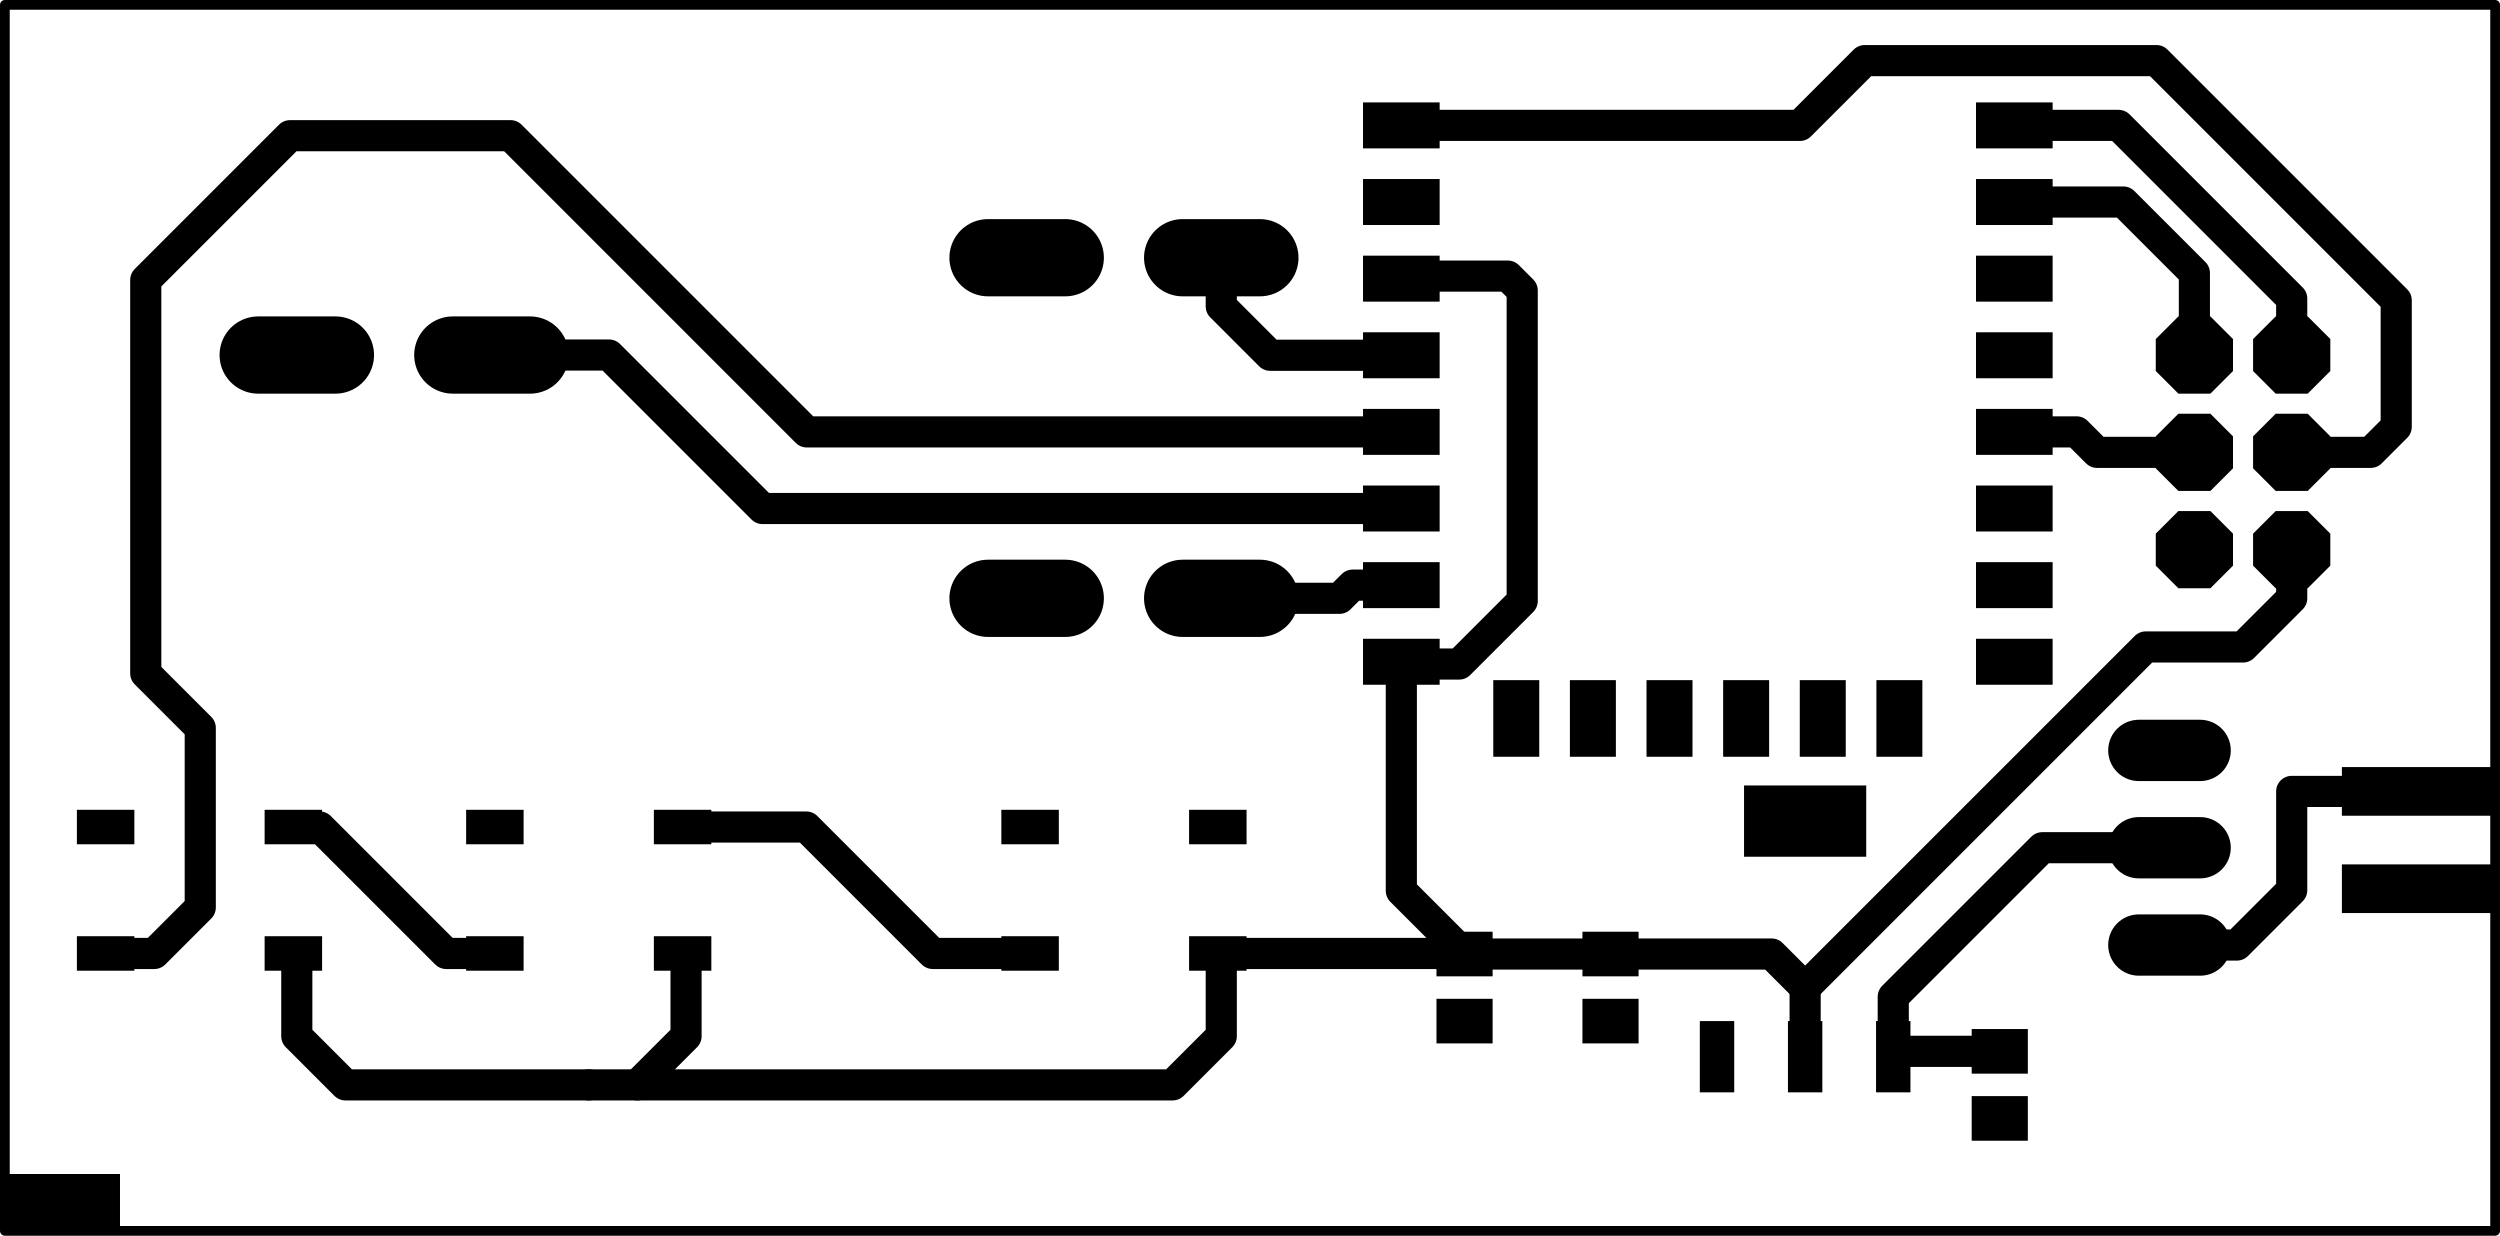 <svg version="1.1" xmlns="http://www.w3.org/2000/svg" xmlns:xlink="http://www.w3.org/1999/xlink" stroke-linecap="round" stroke-linejoin="round" stroke-width="0" fill-rule="evenodd" width="65.254mm" height="32.254mm" viewBox="-127 -127 65254 32254" id="moexFPa617YFk5_0vTrm"><defs><mask id="moexFPa617YFk5_0vTrm_clear-1" fill="#000" stroke="#000"><g><rect x="0" y="0" width="65000" height="27000" fill="#fff"/><path d="M 26746.2 25476.2 28940 25476.2 28940 25651 28747.9 26114.9 28392.9 26469.9 27929 26662 26746.2 26662 26746.2 25476.2"/><path d="M 24400 25476.2 26593.8 25476.2 26593.8 26662 25411 26662 24947.1 26469.9 24592.1 26114.9 24400 25651 24400 25476.2"/><path d="M 35346.4 22004 37553.6 22004 37700 22150.4 37700 23557.6 37553.6 23704 35346.4 23704 35275.2 23632.7 35251 23616.4 35221.3 23610.4 33370.9 23610.4 33342.3 23616 33317 23632.7 32937.8 24011.9 32922.5 24033.9 32915.5 24063.4 32920.6 24093.3 32936.9 24118.8 32962 24136 32991.7 24142 33008.2 24142 33470.6 24333.5 33824.5 24687.4 34016 25149.8 34016 25650.2 33824.5 26112.6 33470.6 26466.5 33008.2 26658 30491.8 26658 30029.4 26466.5 29675.5 26112.6 29484 25650.2 29484 25149.8 29675.5 24687.4 30029.4 24333.5 30491.8 24142 30917.4 24142 30944.9 24136.9 30970.4 24120.5 30987.6 24095.5 30993.6 24065.8 30993.6 23979.5 31108.8 23701.5 32597.5 22212.8 32875.5 22097.6 35221.3 22097.6 35249.9 22092 35275.2 22075.3 35346.4 22004"/><path d="M 51346.4 24004 53553.6 24004 53700 24150.4 53700 25557.6 53553.6 25704 51346.4 25704 51200 25557.6 51200 24150.4 51346.4 24004"/><path d="M 25411 24138 26593.8 24138 26593.8 25323.8 24400 25323.8 24400 25149 24592.1 24685.1 24947.1 24330.1 25411 24138"/><path d="M 26746.2 24138 27929 24138 28392.9 24330.1 28747.9 24685.1 28940 25149 28940 25323.8 26746.2 25323.8 26746.2 24138"/><path d="M 7696.2 22936.2 9890 22936.2 9890 23111 9697.9 23574.9 9342.9 23929.9 8879 24122 7696.2 24122 7696.2 22936.2"/><path d="M 5350 22936.2 7543.8 22936.2 7543.8 24122 6361 24122 5897.1 23929.9 5542.1 23574.9 5350 23111 5350 22936.2"/><path d="M 35346.4 18004 37553.6 18004 37700 18150.4 37700 19557.6 37553.6 19704 35346.4 19704 35275.2 19632.7 35251 19616.4 35221.3 19610.4 20120.8 19610.4 20092.2 19616 20066.9 19632.7 16198.4 23501.2 15920.4 23616.4 14762.2 23616.4 14733.6 23622 14708.4 23638.7 14420.6 23926.5 13958.2 24118 11441.8 24118 10979.4 23926.5 10625.5 23572.6 10434 23110.2 10434 22609.8 10625.5 22147.4 10979.4 21793.5 11441.8 21602 13958.2 21602 14420.6 21793.5 14708.4 22081.3 14732.5 22097.6 14762.2 22103.6 15425.1 22103.6 15453.6 22098 15478.9 22081.3 19347.5 18212.8 19625.5 18097.6 35221.3 18097.6 35249.9 18092 35275.2 18075.3 35346.4 18004"/><path d="M 51346.4 22004 53553.6 22004 53700 22150.4 53700 23557.6 53553.6 23704 51346.4 23704 51200 23557.6 51200 22150.4 51346.4 22004"/><path d="M 7696.2 21598 8879 21598 9342.9 21790.1 9697.9 22145.1 9890 22609 9890 22783.8 7696.2 22783.8 7696.2 21598"/><path d="M 6361 21598 7543.8 21598 7543.8 22783.8 5350 22783.8 5350 22609 5542.1 22145.1 5897.1 21790.1 6361 21598"/><path d="M 51346.4 18004 53553.6 18004 53700 18150.4 53700 19557.6 53553.6 19704 51346.4 19704 51200 19557.6 51200 18150.4 51346.4 18004"/><path d="M 24400 16586.2 26593.8 16586.2 26593.8 17772 25411 17772 24947.1 17579.9 24592.1 17224.9 24400 16761 24400 16586.2"/><path d="M 26746.2 16586.2 28940 16586.2 28940 16761 28747.9 17224.9 28392.9 17579.9 27929 17772 26746.2 17772 26746.2 16586.2"/><path d="M 30491.8 15252 33008.2 15252 33470.6 15443.5 33758.4 15731.3 33782.5 15747.6 33812.2 15753.6 34986.5 15753.6 35264.5 15868.8 35377.4 15981.7 35401.6 15998 35431.3 16004 37553.6 16004 37700 16150.4 37700 17557.6 37553.6 17704 35346.4 17704 35275.2 17632.7 35251 17616.4 35221.3 17610.4 35029.5 17610.4 34751.5 17495.2 34545 17288.7 34520.8 17272.4 34491.1 17266.4 33812.2 17266.4 33783.6 17272 33758.4 17288.7 33470.6 17576.5 33008.2 17768 30491.8 17768 30029.4 17576.5 29675.5 17222.6 29484 16760.2 29484 16259.8 29675.5 15797.4 30029.4 15443.5 30491.8 15252"/><path d="M 52526.2 16930.2 53704 16930.2 53704 17559.2 53555.2 17708 52526.2 17708 52526.2 16930.2"/><path d="M 51196 16930.2 52373.8 16930.2 52373.8 17708 51344.8 17708 51196 17559.2 51196 16930.2"/><path d="M 56627.3 16518 57073.8 16518 57073.8 17703.8 55888 17703.8 55888 17257.3 56627.3 16518"/><path d="M 51344.8 16000 52373.8 16000 52373.8 16777.8 51196 16777.8 51196 16148.8 51344.8 16000"/><path d="M 52526.2 16000 53555.2 16000 53704 16148.8 53704 16777.8 52526.2 16777.8 52526.2 16000"/><path d="M 25411 15248 26593.8 15248 26593.8 16433.8 24400 16433.8 24400 16259 24592.1 15795.1 24947.1 15440.1 25411 15248"/><path d="M 26746.2 15248 27929 15248 28392.9 15440.1 28747.9 15795.1 28940 16259 28940 16433.8 26746.2 16433.8 26746.2 15248"/><path d="M 51196 14930.2 52373.8 14930.2 52373.8 15708 51344.8 15708 51196 15559.2 51196 14930.2"/><path d="M 52526.2 14930.2 53704 14930.2 53704 15559.2 53555.2 15708 52526.2 15708 52526.2 14930.2"/><path d="M 51344.8 14000 52373.8 14000 52373.8 14777.8 51196 14777.8 51196 14148.8 51344.8 14000"/><path d="M 48746.4 12124 50153.6 12124 50300 12270.4 50300 14477.6 50153.6 14624 48746.4 14624 48600 14477.6 48600 12270.4 48746.4 12124"/><path d="M 46746.4 12124 48153.6 12124 48300 12270.4 48300 14477.6 48153.6 14624 46746.4 14624 46600 14477.6 46600 12270.4 46746.4 12124"/><path d="M 44746.4 12124 46153.6 12124 46300 12270.4 46300 14477.6 46153.6 14624 44746.4 14624 44600 14477.6 44600 12270.4 44746.4 12124"/><path d="M 42746.4 12124 44153.6 12124 44300 12270.4 44300 14477.6 44153.6 14624 42746.4 14624 42600 14477.6 42600 12270.4 42746.4 12124"/><path d="M 40746.4 12124 42153.6 12124 42300 12270.4 42300 14477.6 42153.6 14624 40746.4 14624 40600 14477.6 40600 12270.4 40746.4 12124"/><path d="M 45291.9 9514.9 48688.1 9514.9 48834.6 9661.3 48834.6 11728.7 48688.1 11875.2 45291.9 11875.2 45145.5 11728.7 45145.5 9661.3 45291.9 9514.9"/><path d="M 24069.5 6483.6 26910.5 6483.6 27032.6 6534.2 27061.8 6540 27613.6 6540 27760 6686.4 27760 7793.6 27613.6 7940 27061.8 7940 27032.6 7945.8 26910.5 7996.4 24564.9 7996.4 24536.3 8002 24511 8018.7 21348.5 11181.2 21070.5 11296.4 17539.5 11296.4 17417.4 11245.8 17388.2 11240 16836.4 11240 16690 11093.6 16690 9986.4 16836.4 9840 17388.2 9840 17417.4 9834.2 17539.5 9783.6 20575.1 9783.6 20603.7 9778 20629 9761.3 23791.5 6598.8 24069.5 6483.6"/><path d="M 11369.5 6483.6 12940.5 6483.6 13062.6 6534.2 13091.8 6540 13643.6 6540 13790 6686.4 13790 7793.6 13643.6 7940 13091.8 7940 13062.6 7945.8 12940.5 7996.4 11864.9 7996.4 11836.3 8002 11811 8018.7 8648.5 11181.2 8370.5 11296.4 7379.5 11296.4 7257.4 11245.8 7228.2 11240 6676.4 11240 6530 11093.6 6530 9986.4 6676.4 9840 7228.2 9840 7257.4 9834.2 7379.5 9783.6 7875.1 9783.6 7903.7 9778 7929 9761.3 11091.5 6598.8 11369.5 6483.6"/><path d="M 25756 10616.2 26683.8 10616.2 26683.8 11244 25904.8 11244 25756 11095.2 25756 10616.2"/><path d="M 11786 10616.2 12713.8 10616.2 12713.8 11244 11934.8 11244 11786 11095.2 11786 10616.2"/><path d="M 1626 10616.2 2553.8 10616.2 2553.8 11244 1774.8 11244 1626 11095.2 1626 10616.2"/><path d="M 2706.2 10616.2 3634 10616.2 3634 11095.2 3485.2 11244 2706.2 11244 2706.2 10616.2"/><path d="M 12866.2 10616.2 13794 10616.2 13794 11095.2 13645.2 11244 12866.2 11244 12866.2 10616.2"/><path d="M 26836.2 10616.2 27764 10616.2 27764 11095.2 27615.2 11244 26836.2 11244 26836.2 10616.2"/><path d="M 30806.4 9840 32513.6 9840 32660 9986.4 32660 11093.6 32513.6 11240 30806.4 11240 30660 11093.6 30660 9986.4 30806.4 9840"/><path d="M 51083.4 3010.8 53056.7 3010.8 53056.7 3622.1 52919.8 3758.9 52904 3782 52897.5 3811.6 52903.1 3841.4 52919.8 3866.7 53052.7 3999.5 53052.7 5371.3 52906.2 5517.7 51233.8 5517.7 51180.2 5464.1 51156.1 5447.8 51126.3 5441.8 50122.6 5441.8 50095.1 5446.9 50069.6 5463.3 50052.4 5488.3 50046.4 5518 50046.4 5765.1 50052 5793.7 50068.7 5819 53471 9221.3 53495.2 9237.6 53524.9 9243.6 54939.9 9243.6 54968.5 9238 54993.8 9221.3 55105.2 9109.9 55491.1 8950 57508.9 8950 57894.8 9109.9 58190.1 9405.2 58350 9791.1 58350 10208.9 58190.1 10594.8 57894.8 10890.1 57508.9 11050 55491.1 11050 55105.2 10890.1 54993.8 10778.7 54969.6 10762.4 54939.9 10756.4 53029.5 10756.4 52751.5 10641.2 48648.8 6538.5 48533.6 6260.5 48533.6 4394.5 48585.3 4269.8 48591.1 4240.7 48591.1 3511.3 48737.5 3364.9 49842.5 3364.9 49989 3511.3 49989 3852.8 49994.1 3880.3 50010.4 3905.8 50035.4 3923 50065.2 3929 51126.3 3929 51154.9 3923.4 51180.2 3906.7 51220.2 3866.7 51236 3843.7 51242.5 3814 51236.9 3784.2 51220.2 3758.9 51083.4 3622.1 51083.4 3010.8"/><path d="M 1774.8 9836 2553.8 9836 2553.8 10463.8 1626 10463.8 1626 9984.8 1774.8 9836"/><path d="M 11934.8 9836 12713.8 9836 12713.8 10463.8 11786 10463.8 11786 9984.8 11934.8 9836"/><path d="M 2706.2 9836 3485.2 9836 3634 9984.8 3634 10463.8 2706.2 10463.8 2706.2 9836"/><path d="M 12866.2 9836 13645.2 9836 13794 9984.8 13794 10463.8 12866.2 10463.8 12866.2 9836"/><path d="M 25904.8 9836 26683.8 9836 26683.8 10463.8 25756 10463.8 25756 9984.8 25904.8 9836"/><path d="M 26836.2 9836 27615.2 9836 27764 9984.8 27764 10463.8 26836.2 10463.8 26836.2 9836"/><path d="M 60746 9006.2 62923.8 9006.2 62923.8 9819 60894.8 9819 60746 9670.2 60746 9006.2"/><path d="M 60894.8 8041 62923.8 8041 62923.8 8853.8 60746 8853.8 60746 8189.8 60894.8 8041"/><path d="M 43987.1 4621.2 44613.8 4621.2 44613.8 5729.2 44135.8 5729.2 43987.1 5580.4 43987.1 4621.2"/><path d="M 44766.2 4621.2 45393 4621.2 45393 5580.4 45244.2 5729.2 44766.2 5729.2 44766.2 4621.2"/><path d="M 41986.2 4638.3 42747.9 4638.3 42896.7 4787.1 42896.7 5398.4 41986.2 5398.4 41986.2 4638.3"/><path d="M 41072.1 4638.3 41833.8 4638.3 41833.8 5398.4 40923.4 5398.4 40923.4 4787.1 41072.1 4638.3"/><path d="M 38176.2 4638.3 38937.9 4638.3 39086.7 4787.1 39086.7 5398.4 38176.2 5398.4 38176.2 4638.3"/><path d="M 37262.1 4638.3 38023.8 4638.3 38023.8 5398.4 37113.4 5398.4 37113.4 4787.1 37262.1 4638.3"/><path d="M 61701.6 1500 62298.4 1500 62849.7 1728.4 63271.6 2150.3 63500 2701.6 63500 3298.4 63271.6 3849.7 62849.7 4271.6 62298.4 4500 61701.6 4500 61150.3 4271.6 60728.4 3849.7 60500 3298.4 60500 2701.6 60728.4 2150.3 61150.3 1728.4 61701.6 1500"/><path d="M 2701.6 1500 3298.4 1500 3849.7 1728.4 4271.6 2150.3 4500 2701.6 4500 3298.4 4271.6 3849.7 3849.7 4271.6 3298.4 4500 2701.6 4500 2150.3 4271.6 1728.4 3849.7 1500 3298.4 1500 2701.6 1728.4 2150.3 2150.3 1728.4 2701.6 1500"/><path d="M 44766.2 3360.9 45244.2 3360.9 45393 3509.6 45393 4468.8 44766.2 4468.8 44766.2 3360.9"/><path d="M 44135.8 3360.9 44613.8 3360.9 44613.8 4468.8 43987.1 4468.8 43987.1 3509.6 44135.8 3360.9"/><path d="M 52146.2 2098.3 52907.9 2098.3 53056.7 2247.1 53056.7 2858.4 52146.2 2858.4 52146.2 2098.3"/><path d="M 51232.1 2098.3 51993.8 2098.3 51993.8 2858.4 51083.4 2858.4 51083.4 2247.1 51232.1 2098.3"/></g></mask><polygon points="-417.527,1007.999 -1007.999,417.527 -1007.999,-417.527 -417.527,-1007.999 417.527,-1007.999 1007.999,-417.527 1007.999,417.527 417.527,1007.999" id="moexFPa617YFk5_0vTrm_pad-10"/><rect x="-1000" y="-600" width="2000" height="1200" id="moexFPa617YFk5_0vTrm_pad-11"/><rect x="-600" y="-1000" width="1200" height="2000" id="moexFPa617YFk5_0vTrm_pad-12"/><rect x="-448.95" y="-930.15" width="897.9" height="1860.3" id="moexFPa617YFk5_0vTrm_pad-13"/><rect x="-1594.55" y="-930.15" width="3189.1" height="1860.3" id="moexFPa617YFk5_0vTrm_pad-14"/><rect x="-750" y="-450" width="1500" height="900" id="moexFPa617YFk5_0vTrm_pad-16"/><rect x="-732.65" y="-582.3" width="1465.3" height="1164.6" id="moexFPa617YFk5_0vTrm_pad-17"/><rect x="-2000" y="-635" width="4000" height="1270" id="moexFPa617YFk5_0vTrm_pad-19"/></defs><g transform="translate(0,32000) scale(1,-1)" fill="currentColor" stroke="currentColor"><g mask="url(#moexFPa617YFk5_0vTrm_clear-1)"><path d="M 64953.5 6 64923.8 0 76.2 0 48.7 5.1 23.2 21.5 6 46.5 0 76.2 0 26923.8 5.1 26951.3 21.5 26976.8 46.5 26994 76.2 27000 4604.5 27000 4630.8 26995.3 4656.6 26979.4 4674.2 26954.6 4680.7 26925 4675.1 26895.2 4658.4 26869.9 3036.4 25247.9 2921.2 24969.9 2921.2 14400.1 3036.4 14122.1 4321.3 12837.2 4337.6 12813 4343.6 12783.3 4343.6 8784.9 4338 8756.3 4321.3 8731 3609 8018.7 3584.8 8002.4 3555.1 7996.4 2479.5 7996.4 2357.4 7945.8 2328.2 7940 1776.4 7940 1630 7793.6 1630 6686.4 1776.4 6540 2328.2 6540 2357.4 6534.2 2479.5 6483.6 4050.5 6483.6 4328.5 6598.8 5741.2 8011.5 5856.4 8289.5 5856.4 13278.6 5741.2 13556.7 4456.3 14841.6 4440 14865.7 4434 14895.5 4434 24474.5 4439.6 24503.1 4456.3 24528.4 6905.6 26977.7 6929.7 26994 6959.5 27000 13683.7 27000 13712.3 26994.4 13737.6 26977.7 20502.5 20212.8 20780.5 20097.6 35221.3 20097.6 35249.9 20092 35275.2 20075.3 35346.4 20004 37553.6 20004 37700 20150.4 37700 21557.6 37553.6 21704 35346.4 21704 35275.2 21632.7 35251 21616.4 35221.3 21610.4 21275.9 21610.4 21247.3 21616 21222 21632.7 15984.8 26869.9 15969.5 26891.9 15962.5 26921.4 15967.6 26951.3 15983.9 26976.8 16009 26994 16038.7 27000 35123.8 27000 35151.3 26994.9 35176.8 26978.5 35194 26953.5 35200 26923.8 35200 26150.4 35346.4 26004 37553.6 26004 37700 26150.4 37700 26923.8 37705.1 26951.3 37721.5 26976.8 37746.5 26994 37776.2 27000 51123.8 27000 51151.3 26994.9 51176.8 26978.5 51194 26953.5 51200 26923.8 51200 26150.4 51346.4 26004 53553.6 26004 53624.8 26075.3 53649 26091.6 53678.7 26097.6 54951.1 26097.6 54979.7 26092 55005 26075.3 56371.3 24709 56387.6 24684.8 56393.6 24655.1 56393.6 23914.2 56388 23885.6 56371.3 23860.4 55892 23381.1 55892 22338.9 56587 21643.9 56602.8 21620.8 56609.4 21591.2 56603.8 21561.4 56587 21536.1 56149.6 21098.7 56125.5 21082.4 56095.8 21076.4 54954.9 21076.4 54926.3 21082 54901 21098.7 54504.5 21495.2 54226.5 21610.4 53678.7 21610.4 53650.1 21616 53624.8 21632.7 53553.6 21704 51346.4 21704 51200 21557.6 51200 20150.4 51346.4 20004 53553.6 20004 53624.8 20075.3 53649 20091.6 53678.7 20097.6 53731.1 20097.6 53759.7 20092 53785 20075.3 54181.5 19678.8 54459.5 19563.6 56095.8 19563.6 56124.4 19558 56149.6 19541.3 56584.2 19106.7 56600 19083.7 56606.5 19054 56601 19024.2 56584.2 18999 55888 18302.7 55888 17856.2 57226.2 17856.2 57226.2 16518 57672.7 16518 58369 17214.2 58392 17230 58421.6 17236.5 58451.4 17231 58476.7 17214.2 58846.7 16844.2 58862.5 16821.2 58869 16791.5 58863.5 16761.7 58846.7 16736.4 58129 16018.7 58104.8 16002.4 58075.1 15996.4 55729.5 15996.4 55451.5 15881.2 53834.1 14263.8 53812.1 14248.5 53782.6 14241.5 53752.7 14246.6 53727.2 14262.9 53710 14288 53704 14317.7 53704 14777.8 52526.2 14777.8 52526.2 14000 53386.3 14000 53412.7 13995.3 53438.5 13979.4 53456 13954.6 53462.5 13925 53457 13895.2 53440.2 13869.9 47043.9 7473.6 47020.8 7457.8 46991.2 7451.3 46961.4 7456.8 46936.1 7473.6 46543.1 7866.6 46265.1 7981.8 42853.7 7981.8 42825.1 7987.4 42799.8 8004.1 42746.2 8057.7 41073.8 8057.7 41020.2 8004.1 40996.1 7987.8 40966.3 7981.8 39043.7 7981.8 39015.1 7987.4 38989.8 8004.1 38936.2 8057.7 38369 8057.7 38340.4 8063.3 38315.1 8080 37228.7 9166.4 37212.4 9190.6 37206.4 9220.3 37206.4 13927.8 37211.5 13955.3 37227.9 13980.8 37252.9 13998 37282.6 14004 37553.6 14004 37565.8 14016.3 37590 14032.6 37619.7 14038.6 38110.5 14038.6 38388.5 14153.8 38469.9 14235.2 38491.9 14250.5 38521.4 14257.5 38551.3 14252.4 38576.8 14236.1 38594 14211 38600 14181.3 38600 12270.4 38746.4 12124 40153.6 12124 40300 12270.4 40300 14477.6 40153.6 14624 39042.7 14624 39016.3 14628.7 38990.5 14644.6 38973 14669.4 38966.5 14699 38972 14728.8 38988.8 14754.1 40246.2 16011.5 40361.4 16289.5 40361.4 24695.5 40246.2 24973.5 39658.5 25561.2 39380.5 25676.4 37612.7 25676.4 37584.1 25682 37558.8 25698.7 37553.6 25704 35346.4 25704 35200 25557.6 35200 24150.4 35346.4 24004 37553.6 24004 37690.8 24141.3 37715 24157.6 37744.7 24163.6 38772.4 24163.6 38799.9 24158.5 38825.4 24142.1 38842.6 24117.1 38848.6 24087.4 38848.6 16784.9 38843 16756.3 38826.3 16731 37730.3 15635 37707.3 15619.2 37677.6 15612.7 37647.8 15618.3 37622.5 15635 37553.6 15704 35346.4 15704 35200 15557.6 35200 14150.4 35346.4 14004 35617.4 14004 35644.9 13998.9 35670.4 13982.5 35687.6 13957.5 35693.6 13927.8 35693.6 8724.9 35808.8 8446.9 36129.2 8126.5 36144.5 8104.5 36151.5 8075 36146.4 8045.1 36130.1 8019.6 36105 8002.4 36075.3 7996.4 31509.5 7996.4 31387.4 7945.8 31358.2 7940 30806.4 7940 30660 7793.6 30660 6686.4 30806.4 6540 30917.4 6540 30944.9 6534.9 30970.4 6518.5 30987.6 6493.5 30993.6 6463.8 30993.6 5424.9 30988 5396.3 30971.3 5371 30189 4588.7 30164.8 4572.4 30135.1 4566.4 18500 4566.4 18473.1 4571.3 18447.4 4587.4 18430.1 4612.3 18423.8 4642 18429.6 4671.8 18536.4 4929.5 18536.4 6501.3 18542 6529.9 18558.7 6555.2 18690 6686.4 18690 7793.6 18543.6 7940 17991.8 7940 17962.6 7945.8 17840.5 7996.4 17539.5 7996.4 17417.4 7945.8 17388.2 7940 16836.4 7940 16690 7793.6 16690 6686.4 16836.4 6540 16947.4 6540 16974.9 6534.9 17000.4 6518.5 17017.6 6493.5 17023.6 6463.8 17023.6 5424.9 17018 5396.3 17001.3 5371 16219 4588.7 16194.8 4572.4 16165.1 4566.4 9234.9 4566.4 9206.3 4572 9181 4588.7 8398.7 5371 8382.4 5395.2 8376.4 5424.9 8376.4 6501.3 8382 6529.9 8398.7 6555.2 8530 6686.4 8530 7793.6 8383.6 7940 6676.4 7940 6530 7793.6 6530 6686.4 6676.4 6540 6787.4 6540 6814.9 6534.9 6840.4 6518.5 6857.6 6493.5 6863.6 6463.8 6863.6 4929.5 6978.8 4651.5 8461.5 3168.8 8739.5 3053.6 30630.5 3053.6 30908.5 3168.8 32391.2 4651.5 32506.4 4929.5 32506.4 6407.4 32511.5 6434.9 32527.9 6460.4 32552.9 6477.6 32582.6 6483.6 37141.7 6483.6 37170.3 6478 37195.6 6461.3 37250.2 6406.7 37266 6383.7 37272.5 6354 37266.9 6324.2 37250.2 6298.9 37113.4 6162.1 37113.4 5550.8 39086.7 5550.8 39086.7 6162.1 38949.8 6298.9 38934 6322 38927.5 6351.6 38933.1 6381.4 38949.8 6406.7 38989.8 6446.7 39013.9 6463 39043.7 6469 40966.3 6469 40994.9 6463.4 41020.2 6446.7 41060.2 6406.7 41076 6383.7 41082.5 6354 41076.9 6324.2 41060.2 6298.9 40923.4 6162.1 40923.4 5550.8 42896.7 5550.8 42896.7 6162.1 42759.8 6298.9 42744 6322 42737.5 6351.6 42743.1 6381.4 42759.8 6406.7 42799.8 6446.7 42823.9 6463 42853.7 6469 45769.7 6469 45798.3 6463.4 45823.6 6446.7 46211.3 6059 46227.6 6034.8 46233.6 6005.1 46233.6 4394.5 46285.3 4269.8 46291.1 4240.7 46291.1 3511.3 46437.5 3364.9 47542.5 3364.9 47689 3511.3 47689 4240.7 47694.8 4269.8 47746.4 4394.5 47746.4 6005.1 47752 6033.7 47768.7 6059 54519.9 12810.2 54541.9 12825.5 54571.4 12832.5 54601.3 12827.4 54626.8 12811.1 54644 12786 54650 12756.3 54650 12331.1 54809.9 11945.2 55105.2 11649.9 55491.1 11490 57508.9 11490 57894.8 11649.9 58190.1 11945.2 58350 12331.1 58350 12748.9 58190.1 13134.8 57894.8 13430.1 57508.9 13590 55483.7 13590 55457.3 13594.7 55431.5 13610.6 55414 13635.4 55407.5 13665 55413 13694.8 55429.8 13720.1 56171 14461.3 56195.2 14477.6 56224.9 14483.6 58570.5 14483.6 58848.5 14598.8 60331.2 16081.5 60446.4 16359.5 60446.4 16725.8 60452 16754.4 60468.7 16779.6 60948 17258.9 60948 18301.1 60253 18996.1 60237.2 19019.2 60230.7 19048.8 60236.2 19078.6 60253 19103.9 60690.4 19541.3 60714.5 19557.6 60744.2 19563.6 61902.4 19563.6 62180.4 19678.8 63059.2 20557.6 63174.4 20835.6 63174.4 24438.3 63059.2 24716.3 60905.6 26869.9 60890.3 26891.9 60883.3 26921.4 60888.4 26951.3 60904.8 26976.8 60929.8 26994 60959.5 27000 64923.8 27000 64951.3 26994.9 64976.8 26978.5 64994 26953.5 65000 26923.8 65000 12431.2 64994.9 12403.7 64978.5 12378.2 64953.5 12361 64923.8 12355 60896.4 12355 60790.2 12248.7 60766 12232.4 60736.3 12226.4 59539.5 12226.4 59261.5 12111.2 59048.8 11898.5 58933.6 11620.5 58933.6 9234.9 58928 9206.3 58911.3 9181 58041.5 8311.2 58018.4 8295.4 57988.8 8288.9 57959 8294.5 57933.7 8311.2 57894.8 8350.1 57508.9 8510 55491.1 8510 55105.2 8350.1 54809.9 8054.8 54650 7668.9 54650 7251.1 54809.9 6865.2 55105.2 6569.9 55491.1 6410 57508.9 6410 57894.8 6569.9 58006.2 6681.3 58030.4 6697.6 58060.1 6703.6 58410.5 6703.6 58688.5 6818.8 60331.2 8461.5 60446.4 8739.5 60446.4 10637.4 60451.5 10664.9 60467.9 10690.4 60492.9 10707.6 60522.6 10713.6 60736.3 10713.6 60764.9 10708 60790.2 10691.3 60896.4 10585 64923.8 10585 64951.3 10579.9 64976.8 10563.5 64994 10538.5 65000 10508.8 65000 9895.2 64994.9 9867.7 64978.5 9842.2 64953.5 9825 64923.8 9819 63076.2 9819 63076.2 8041 64923.8 8041 64951.3 8035.9 64976.8 8019.5 64994 7994.5 65000 7964.8 65000 76.2 64994.9 48.7 64978.5 23.2 64953.5 6"/></g><use xlink:href="#moexFPa617YFk5_0vTrm_pad-10" x="57150" y="17780"/><use xlink:href="#moexFPa617YFk5_0vTrm_pad-10" x="59690" y="17780"/><use xlink:href="#moexFPa617YFk5_0vTrm_pad-10" x="57150" y="20320"/><use xlink:href="#moexFPa617YFk5_0vTrm_pad-10" x="59690" y="20320"/><use xlink:href="#moexFPa617YFk5_0vTrm_pad-10" x="57150" y="22860"/><use xlink:href="#moexFPa617YFk5_0vTrm_pad-10" x="59690" y="22860"/><use xlink:href="#moexFPa617YFk5_0vTrm_pad-11" x="52450" y="14854"/><use xlink:href="#moexFPa617YFk5_0vTrm_pad-11" x="52450" y="16854"/><use xlink:href="#moexFPa617YFk5_0vTrm_pad-11" x="52450" y="18854"/><use xlink:href="#moexFPa617YFk5_0vTrm_pad-11" x="52450" y="20854"/><use xlink:href="#moexFPa617YFk5_0vTrm_pad-11" x="52450" y="22854"/><use xlink:href="#moexFPa617YFk5_0vTrm_pad-11" x="52450" y="24854"/><use xlink:href="#moexFPa617YFk5_0vTrm_pad-11" x="52450" y="26854"/><use xlink:href="#moexFPa617YFk5_0vTrm_pad-11" x="52450" y="28854"/><use xlink:href="#moexFPa617YFk5_0vTrm_pad-11" x="36450" y="28854"/><use xlink:href="#moexFPa617YFk5_0vTrm_pad-11" x="36450" y="24854"/><use xlink:href="#moexFPa617YFk5_0vTrm_pad-11" x="36450" y="26854"/><use xlink:href="#moexFPa617YFk5_0vTrm_pad-11" x="36450" y="22854"/><use xlink:href="#moexFPa617YFk5_0vTrm_pad-11" x="36450" y="20854"/><use xlink:href="#moexFPa617YFk5_0vTrm_pad-11" x="36450" y="18854"/><use xlink:href="#moexFPa617YFk5_0vTrm_pad-11" x="36450" y="16854"/><use xlink:href="#moexFPa617YFk5_0vTrm_pad-11" x="36450" y="14854"/><use xlink:href="#moexFPa617YFk5_0vTrm_pad-12" x="49450" y="13374"/><use xlink:href="#moexFPa617YFk5_0vTrm_pad-12" x="47450" y="13374"/><use xlink:href="#moexFPa617YFk5_0vTrm_pad-12" x="45450" y="13374"/><use xlink:href="#moexFPa617YFk5_0vTrm_pad-12" x="43450" y="13374"/><use xlink:href="#moexFPa617YFk5_0vTrm_pad-12" x="41450" y="13374"/><use xlink:href="#moexFPa617YFk5_0vTrm_pad-12" x="39450" y="13374"/><use xlink:href="#moexFPa617YFk5_0vTrm_pad-13" x="44690" y="4545"/><use xlink:href="#moexFPa617YFk5_0vTrm_pad-13" x="46990" y="4545"/><use xlink:href="#moexFPa617YFk5_0vTrm_pad-13" x="49290" y="4545"/><use xlink:href="#moexFPa617YFk5_0vTrm_pad-14" x="46990" y="10695"/><path d="M 8628 22860 6612 22860 M 11692 22860 13708 22860 M 25662 16510 27678 16510 M 30742 16510 32758 16510" fill="none" stroke-width="2016"/><use xlink:href="#moexFPa617YFk5_0vTrm_pad-16" x="2630" y="10540"/><use xlink:href="#moexFPa617YFk5_0vTrm_pad-16" x="2630" y="7240"/><use xlink:href="#moexFPa617YFk5_0vTrm_pad-16" x="7530" y="10540"/><use xlink:href="#moexFPa617YFk5_0vTrm_pad-16" x="7530" y="7240"/><use xlink:href="#moexFPa617YFk5_0vTrm_pad-16" x="12790" y="10540"/><use xlink:href="#moexFPa617YFk5_0vTrm_pad-16" x="12790" y="7240"/><use xlink:href="#moexFPa617YFk5_0vTrm_pad-16" x="17690" y="10540"/><use xlink:href="#moexFPa617YFk5_0vTrm_pad-16" x="17690" y="7240"/><use xlink:href="#moexFPa617YFk5_0vTrm_pad-16" x="26760" y="10540"/><use xlink:href="#moexFPa617YFk5_0vTrm_pad-16" x="26760" y="7240"/><use xlink:href="#moexFPa617YFk5_0vTrm_pad-16" x="31660" y="10540"/><use xlink:href="#moexFPa617YFk5_0vTrm_pad-16" x="31660" y="7240"/><use xlink:href="#moexFPa617YFk5_0vTrm_pad-17" x="52070" y="4685.4"/><use xlink:href="#moexFPa617YFk5_0vTrm_pad-17" x="52070" y="2934.6"/><use xlink:href="#moexFPa617YFk5_0vTrm_pad-17" x="41910" y="7225.4"/><use xlink:href="#moexFPa617YFk5_0vTrm_pad-17" x="41910" y="5474.6"/><path d="M 55700 7460 57300 7460 M 57300 10000 55700 10000 M 55700 12540 57300 12540" fill="none" stroke-width="1600"/><path d="M 27678 25400 25662 25400 M 30742 25400 32758 25400" fill="none" stroke-width="2016"/><use xlink:href="#moexFPa617YFk5_0vTrm_pad-17" x="38100" y="7225.4"/><use xlink:href="#moexFPa617YFk5_0vTrm_pad-17" x="38100" y="5474.6"/><use xlink:href="#moexFPa617YFk5_0vTrm_pad-19" x="63000" y="11470"/><use xlink:href="#moexFPa617YFk5_0vTrm_pad-19" x="63000" y="8930"/><path d="M 55171 28854 52450 28854 M 55171 28854 59690 24335 59690 22860 M 55296 26854 52450 26854 M 55296 26854 57150 25000 57150 22860 M 46854 28854 36450 28854 M 46854 28854 48545 30545 M 61751.9 20320 62418 20986.1 M 56160.8 30545 48545 30545 M 62418 24287.8 62418 20986.1 M 62418 24287.8 56160.8 30545 M 59690 20320 61751.9 20320 M 54610 20320 54076 20854 52450 20854 M 54610 20320 57150 20320" fill="none" stroke-width="812.8"/><path d="M 36450 14854 36460 14795" fill="none" stroke-width="400"/><path d="M 36460 24920 39230 24920 39605 24545 39605 16440 37960 14795 36460 14795 M 36450 24854 36460 24920" fill="none" stroke-width="812.8"/><path d="M 36450 14854 36460 14795" fill="none" stroke-width="400"/><path d="M 46990 6350 46990 4545" fill="none" stroke-width="812.8"/><path d="M 7620 7150 7530 7240" fill="none" stroke-width="400"/><path d="M 7620 7150 7620 5080 8890 3810 M 13970 3810 15240 3810 M 13970 3810 8890 3810 M 16510 3810 17780 5080 17780 7150 17690 7240" fill="none" stroke-width="812.8"/><path d="M 31660 7240 31750 7150" fill="none" stroke-width="400"/><path d="M 31750 7150 31750 5080 30480 3810 16510 3810 15240 3810 M 59690 16510 59690 17780 M 59690 16510 58420 15240 55880 15240 46990 6350 M 38085.4 7240 31660 7240 M 38085.4 7240 38100 7225.4 41910 7225.4 46114.6 7225.4 46990 6350 M 36450 8875.4 36450 14854 M 36450 8875.4 38100 7225.4 M 36450 18854 19775.9 18854 15769.9 22860 12700 22860 M 35180 16854 36450 16854 M 35180 16854 34836 16510 31750 16510 M 8220 10540 7530 10540 M 11520 7240 12790 7240 M 11520 7240 10250 8510 8220 10540 M 24220 7240 26760 7240 M 24220 7240 20920 10540 17690 10540 M 20931 20854 13200 28585 M 20931 20854 36450 20854 M 5100 8440 3900 7240 2630 7240 M 3677.6 14550.6 3677.6 24819.4 M 3677.6 14550.6 5100 13128.2 5100 8440 M 7443.2 28585 13200 28585 M 7443.2 28585 3677.6 24819.4 M 49290 6110 49290 4545 M 49430.4 4685.4 52070 4685.4 M 49430.4 4685.4 49290 4545 M 53180 10000 56500 10000 M 53180 10000 49290 6110 M 56500 7460 58260 7460 58420 7620 59690 8890 59690 11470 63000 11470 M 36450 22854 33026 22854 33020 22860 31750 24130 31750 25400" fill="none" stroke-width="812.8"/><path d="M 0 0 65000 0 65000 32000 0 32000 0 0" fill="none" stroke-width="254"/></g></svg>